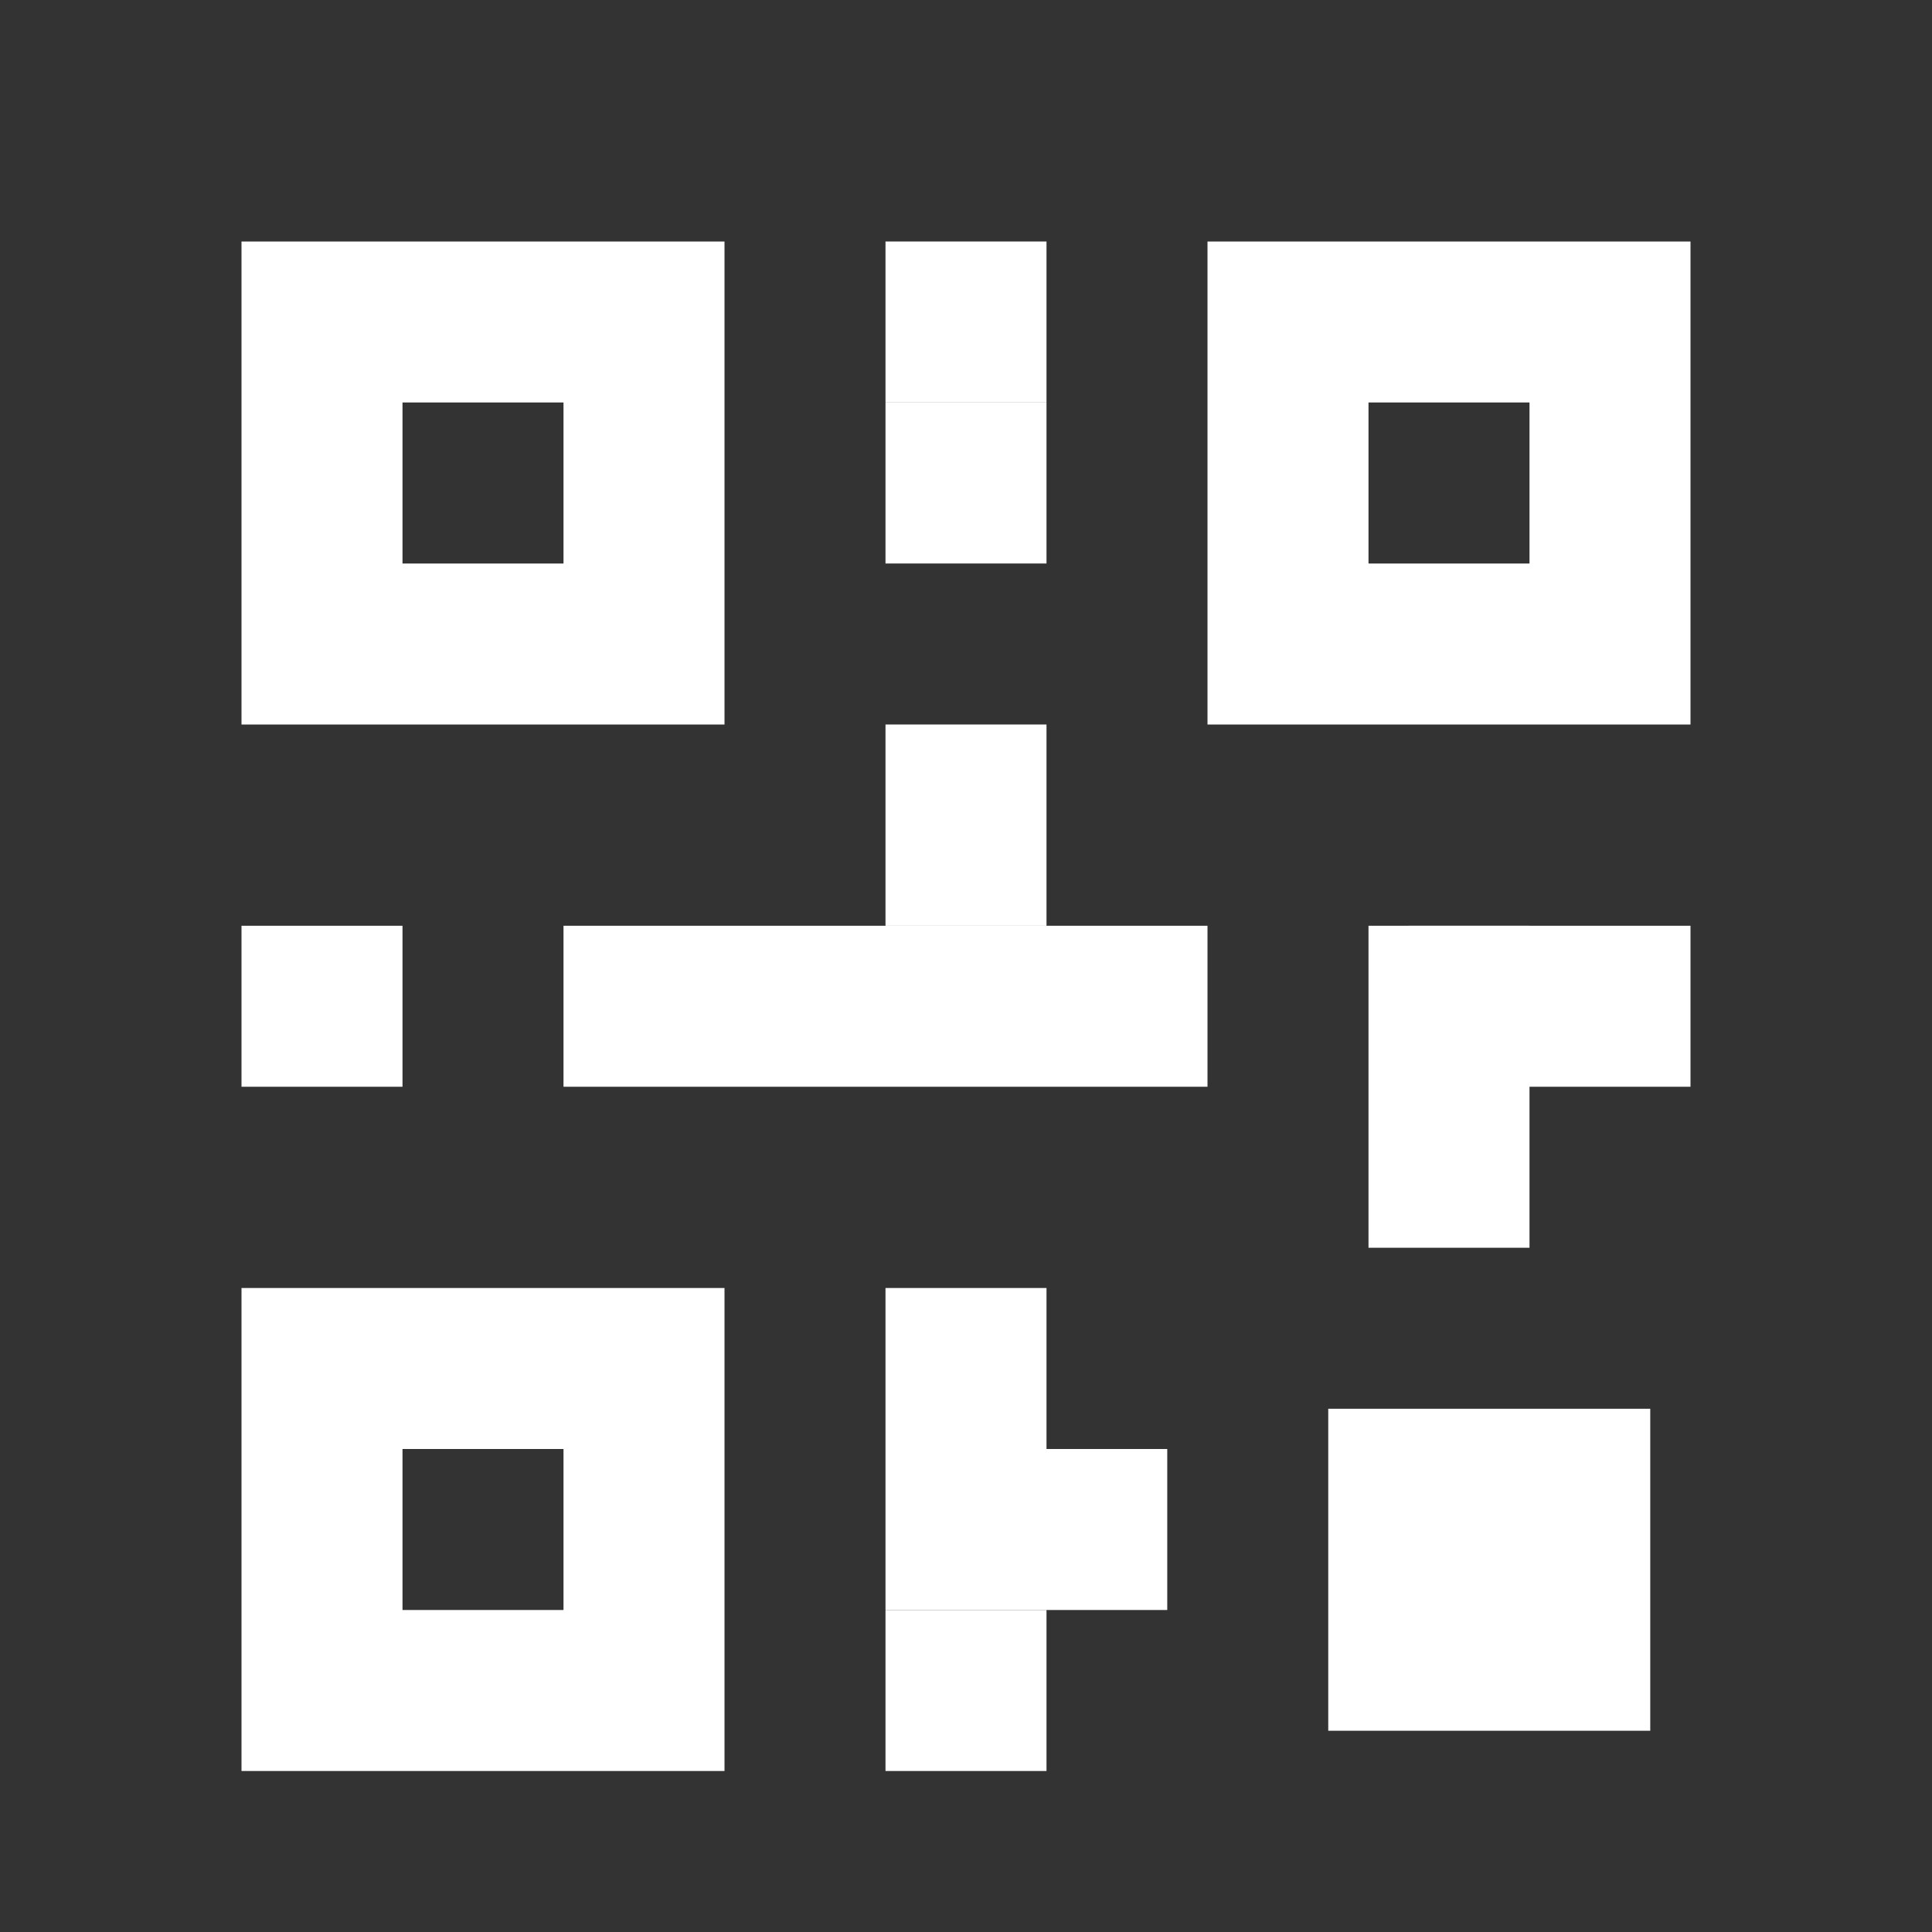 <svg xmlns="http://www.w3.org/2000/svg" viewBox="0 0 48 48"><rect x="0" y="0" width="48" height="48" fill="#333333" stroke="none"/><defs><style>.cls-1{opacity:0;}.cls-2{fill:#ffffff;}</style></defs><g id="icones"><g class="cls-1"><g class="cls-1"><rect class="cls-2" width="48" height="48"/></g></g><path class="cls-2" d="M6,6V18H18V6Zm8,8H10V10h4Z"/><path class="cls-2" d="M6,32V44H18V32Zm8,8H10V36h4Z"/><path class="cls-2" d="M30,6V18H42V6Zm8,8H34V10h4Z"/><rect class="cls-2" x="6" y="23" width="4" height="4" transform="translate(33 17) rotate(90)"/><rect class="cls-2" x="22" y="6" width="4" height="4" transform="translate(32 -16) rotate(90)"/><rect class="cls-2" x="32" y="25" width="8" height="4" transform="translate(63 -9) rotate(90)"/><rect class="cls-2" x="22" y="10" width="4" height="4" transform="translate(36 -12) rotate(90)"/><rect class="cls-2" x="22" y="32" width="4" height="4" transform="translate(58 10) rotate(90)"/><rect class="cls-2" x="22" y="40" width="4" height="4" transform="translate(66 18) rotate(90)"/><rect class="cls-2" x="21.5" y="18.5" width="5" height="4" transform="translate(44.5 -3.5) rotate(90)"/><rect class="cls-2" x="20" y="17" width="4" height="16" transform="translate(47 3) rotate(90)"/><rect class="cls-2" x="23.5" y="34.5" width="4" height="7" transform="translate(63.5 12.5) rotate(90)"/><rect class="cls-2" x="36.5" y="21.5" width="4" height="7" transform="translate(63.5 -13.5) rotate(90)"/><rect class="cls-2" x="33" y="35" width="8" height="8" transform="translate(76 2) rotate(90)"/></g></svg>